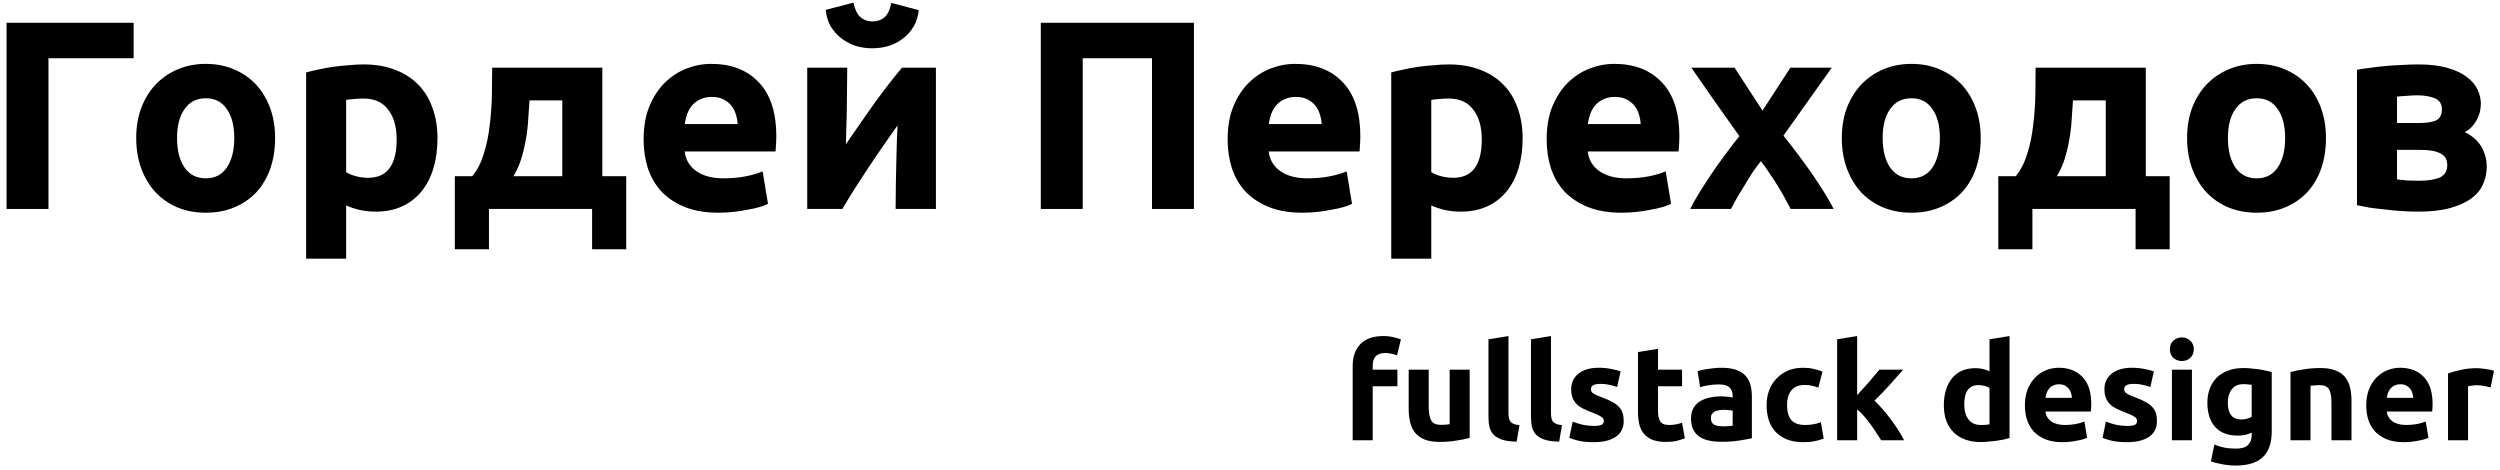 <svg width="335" height="63" viewBox="0 0 335 63" fill="none" xmlns="http://www.w3.org/2000/svg">
<path d="M6.496 28H0.88V3.052H17.908V7.804H6.496V28Z" fill="black"/>
<path d="M36.865 18.496C36.865 19.984 36.649 21.352 36.217 22.6C35.785 23.824 35.161 24.88 34.345 25.768C33.529 26.632 32.545 27.304 31.393 27.784C30.265 28.264 28.993 28.504 27.577 28.504C26.185 28.504 24.913 28.264 23.761 27.784C22.633 27.304 21.661 26.632 20.845 25.768C20.029 24.88 19.393 23.824 18.937 22.6C18.481 21.352 18.253 19.984 18.253 18.496C18.253 17.008 18.481 15.652 18.937 14.428C19.417 13.204 20.065 12.16 20.881 11.296C21.721 10.432 22.705 9.76 23.833 9.28C24.985 8.8 26.233 8.56 27.577 8.56C28.945 8.56 30.193 8.8 31.321 9.28C32.473 9.76 33.457 10.432 34.273 11.296C35.089 12.16 35.725 13.204 36.181 14.428C36.637 15.652 36.865 17.008 36.865 18.496ZM31.393 18.496C31.393 16.84 31.057 15.544 30.385 14.608C29.737 13.648 28.801 13.168 27.577 13.168C26.353 13.168 25.405 13.648 24.733 14.608C24.061 15.544 23.725 16.84 23.725 18.496C23.725 20.152 24.061 21.472 24.733 22.456C25.405 23.416 26.353 23.896 27.577 23.896C28.801 23.896 29.737 23.416 30.385 22.456C31.057 21.472 31.393 20.152 31.393 18.496Z" fill="black"/>
<path d="M53.152 18.676C53.152 17.02 52.78 15.7 52.036 14.716C51.292 13.708 50.188 13.204 48.724 13.204C48.244 13.204 47.8 13.228 47.392 13.276C46.984 13.3 46.648 13.336 46.384 13.384V23.068C46.72 23.284 47.152 23.464 47.68 23.608C48.232 23.752 48.784 23.824 49.336 23.824C51.88 23.824 53.152 22.108 53.152 18.676ZM58.624 18.532C58.624 19.996 58.444 21.328 58.084 22.528C57.724 23.728 57.196 24.76 56.5 25.624C55.804 26.488 54.94 27.16 53.908 27.64C52.876 28.12 51.688 28.36 50.344 28.36C49.6 28.36 48.904 28.288 48.256 28.144C47.608 28 46.984 27.796 46.384 27.532V34.66H41.02V9.712C41.5 9.568 42.052 9.436 42.676 9.316C43.3 9.172 43.948 9.052 44.62 8.956C45.316 8.86 46.012 8.788 46.708 8.74C47.428 8.668 48.112 8.632 48.76 8.632C50.32 8.632 51.712 8.872 52.936 9.352C54.16 9.808 55.192 10.468 56.032 11.332C56.872 12.172 57.508 13.204 57.94 14.428C58.396 15.652 58.624 17.02 58.624 18.532Z" fill="black"/>
<path d="M60.947 23.608H63.287C63.959 22.792 64.475 21.784 64.835 20.584C65.219 19.36 65.483 18.076 65.627 16.732C65.795 15.364 65.891 14.008 65.915 12.664C65.939 11.32 65.951 10.12 65.951 9.064H80.711V23.608H83.915V33.4H79.343V28H65.519V33.4H60.947V23.608ZM75.347 23.608V13.456H70.955C70.907 14.296 70.847 15.172 70.775 16.084C70.727 16.972 70.619 17.86 70.451 18.748C70.307 19.612 70.103 20.464 69.839 21.304C69.575 22.144 69.227 22.912 68.795 23.608H75.347Z" fill="black"/>
<path d="M86.245 18.676C86.245 16.996 86.497 15.532 87.001 14.284C87.529 13.012 88.213 11.956 89.053 11.116C89.893 10.276 90.853 9.64 91.933 9.208C93.037 8.776 94.165 8.56 95.317 8.56C98.005 8.56 100.129 9.388 101.689 11.044C103.249 12.676 104.029 15.088 104.029 18.28C104.029 18.592 104.017 18.94 103.993 19.324C103.969 19.684 103.945 20.008 103.921 20.296H91.753C91.873 21.4 92.389 22.276 93.301 22.924C94.213 23.572 95.437 23.896 96.973 23.896C97.957 23.896 98.917 23.812 99.853 23.644C100.813 23.452 101.593 23.224 102.193 22.96L102.913 27.316C102.625 27.46 102.241 27.604 101.761 27.748C101.281 27.892 100.741 28.012 100.141 28.108C99.565 28.228 98.941 28.324 98.269 28.396C97.597 28.468 96.925 28.504 96.253 28.504C94.549 28.504 93.061 28.252 91.789 27.748C90.541 27.244 89.497 26.56 88.657 25.696C87.841 24.808 87.229 23.764 86.821 22.564C86.437 21.364 86.245 20.068 86.245 18.676ZM98.845 16.624C98.821 16.168 98.737 15.724 98.593 15.292C98.473 14.86 98.269 14.476 97.981 14.14C97.717 13.804 97.369 13.528 96.937 13.312C96.529 13.096 96.013 12.988 95.389 12.988C94.789 12.988 94.273 13.096 93.841 13.312C93.409 13.504 93.049 13.768 92.761 14.104C92.473 14.44 92.245 14.836 92.077 15.292C91.933 15.724 91.825 16.168 91.753 16.624H98.845Z" fill="black"/>
<path d="M125.412 9.064V28H120.012C120.012 26.8 120.024 25.612 120.048 24.436C120.072 23.236 120.096 22.132 120.12 21.124C120.144 20.116 120.168 19.24 120.192 18.496C120.24 17.728 120.264 17.164 120.264 16.804C119.568 17.788 118.872 18.784 118.176 19.792C117.48 20.8 116.808 21.796 116.16 22.78C115.536 23.74 114.936 24.664 114.36 25.552C113.808 26.44 113.316 27.256 112.884 28H108.168V9.064H113.532C113.532 10.264 113.52 11.416 113.496 12.52C113.496 13.6 113.484 14.584 113.46 15.472C113.436 16.36 113.412 17.14 113.388 17.812C113.364 18.46 113.352 18.964 113.352 19.324C114.792 17.212 116.112 15.316 117.312 13.636C118.536 11.956 119.724 10.432 120.876 9.064H125.412ZM116.88 6.472C116.112 6.472 115.368 6.364 114.648 6.148C113.952 5.908 113.316 5.572 112.74 5.14C112.164 4.684 111.684 4.144 111.3 3.52C110.94 2.872 110.724 2.14 110.652 1.324L114.36 0.352C114.552 1.264 114.864 1.912 115.296 2.296C115.752 2.68 116.28 2.872 116.88 2.872C117.504 2.872 118.032 2.704 118.464 2.368C118.92 2.008 119.244 1.348 119.436 0.388L123.108 1.36C123.036 2.176 122.808 2.908 122.424 3.556C122.064 4.18 121.596 4.708 121.02 5.14C120.468 5.572 119.832 5.908 119.112 6.148C118.392 6.364 117.648 6.472 116.88 6.472Z" fill="black"/>
<path d="M159.986 3.052V28H154.37V7.804H145.082V28H139.466V3.052H159.986Z" fill="black"/>
<path d="M164.503 18.676C164.503 16.996 164.755 15.532 165.259 14.284C165.787 13.012 166.471 11.956 167.311 11.116C168.151 10.276 169.111 9.64 170.191 9.208C171.295 8.776 172.423 8.56 173.575 8.56C176.263 8.56 178.387 9.388 179.947 11.044C181.507 12.676 182.287 15.088 182.287 18.28C182.287 18.592 182.275 18.94 182.251 19.324C182.227 19.684 182.203 20.008 182.179 20.296H170.011C170.131 21.4 170.647 22.276 171.559 22.924C172.471 23.572 173.695 23.896 175.231 23.896C176.215 23.896 177.175 23.812 178.111 23.644C179.071 23.452 179.851 23.224 180.451 22.96L181.171 27.316C180.883 27.46 180.499 27.604 180.019 27.748C179.539 27.892 178.999 28.012 178.399 28.108C177.823 28.228 177.199 28.324 176.527 28.396C175.855 28.468 175.183 28.504 174.511 28.504C172.807 28.504 171.319 28.252 170.047 27.748C168.799 27.244 167.755 26.56 166.915 25.696C166.099 24.808 165.487 23.764 165.079 22.564C164.695 21.364 164.503 20.068 164.503 18.676ZM177.103 16.624C177.079 16.168 176.995 15.724 176.851 15.292C176.731 14.86 176.527 14.476 176.239 14.14C175.975 13.804 175.627 13.528 175.195 13.312C174.787 13.096 174.271 12.988 173.647 12.988C173.047 12.988 172.531 13.096 172.099 13.312C171.667 13.504 171.307 13.768 171.019 14.104C170.731 14.44 170.503 14.836 170.335 15.292C170.191 15.724 170.083 16.168 170.011 16.624H177.103Z" fill="black"/>
<path d="M198.558 18.676C198.558 17.02 198.186 15.7 197.442 14.716C196.698 13.708 195.594 13.204 194.13 13.204C193.65 13.204 193.206 13.228 192.798 13.276C192.39 13.3 192.054 13.336 191.79 13.384V23.068C192.126 23.284 192.558 23.464 193.086 23.608C193.638 23.752 194.19 23.824 194.742 23.824C197.286 23.824 198.558 22.108 198.558 18.676ZM204.03 18.532C204.03 19.996 203.85 21.328 203.49 22.528C203.13 23.728 202.602 24.76 201.906 25.624C201.21 26.488 200.346 27.16 199.314 27.64C198.282 28.12 197.094 28.36 195.75 28.36C195.006 28.36 194.31 28.288 193.662 28.144C193.014 28 192.39 27.796 191.79 27.532V34.66H186.426V9.712C186.906 9.568 187.458 9.436 188.082 9.316C188.706 9.172 189.354 9.052 190.026 8.956C190.722 8.86 191.418 8.788 192.114 8.74C192.834 8.668 193.518 8.632 194.166 8.632C195.726 8.632 197.118 8.872 198.342 9.352C199.566 9.808 200.598 10.468 201.438 11.332C202.278 12.172 202.914 13.204 203.346 14.428C203.802 15.652 204.03 17.02 204.03 18.532Z" fill="black"/>
<path d="M207.253 18.676C207.253 16.996 207.505 15.532 208.009 14.284C208.537 13.012 209.221 11.956 210.061 11.116C210.901 10.276 211.861 9.64 212.941 9.208C214.045 8.776 215.173 8.56 216.325 8.56C219.013 8.56 221.137 9.388 222.697 11.044C224.257 12.676 225.037 15.088 225.037 18.28C225.037 18.592 225.025 18.94 225.001 19.324C224.977 19.684 224.953 20.008 224.929 20.296H212.761C212.881 21.4 213.397 22.276 214.309 22.924C215.221 23.572 216.445 23.896 217.981 23.896C218.965 23.896 219.925 23.812 220.861 23.644C221.821 23.452 222.601 23.224 223.201 22.96L223.921 27.316C223.633 27.46 223.249 27.604 222.769 27.748C222.289 27.892 221.749 28.012 221.149 28.108C220.573 28.228 219.949 28.324 219.277 28.396C218.605 28.468 217.933 28.504 217.261 28.504C215.557 28.504 214.069 28.252 212.797 27.748C211.549 27.244 210.505 26.56 209.665 25.696C208.849 24.808 208.237 23.764 207.829 22.564C207.445 21.364 207.253 20.068 207.253 18.676ZM219.853 16.624C219.829 16.168 219.745 15.724 219.601 15.292C219.481 14.86 219.277 14.476 218.989 14.14C218.725 13.804 218.377 13.528 217.945 13.312C217.537 13.096 217.021 12.988 216.397 12.988C215.797 12.988 215.281 13.096 214.849 13.312C214.417 13.504 214.057 13.768 213.769 14.104C213.481 14.44 213.253 14.836 213.085 15.292C212.941 15.724 212.833 16.168 212.761 16.624H219.853Z" fill="black"/>
<path d="M236.173 14.824L239.917 9.064H245.461L238.981 18.172C240.421 19.972 241.729 21.724 242.905 23.428C244.081 25.132 245.017 26.656 245.713 28H239.953C239.761 27.64 239.521 27.196 239.233 26.668C238.945 26.116 238.621 25.552 238.261 24.976C237.901 24.376 237.517 23.788 237.109 23.212C236.725 22.612 236.341 22.072 235.957 21.592C235.597 22.048 235.225 22.552 234.841 23.104C234.481 23.656 234.133 24.22 233.797 24.796C233.461 25.348 233.125 25.9 232.789 26.452C232.477 27.004 232.201 27.52 231.961 28H226.489C226.777 27.4 227.173 26.692 227.677 25.876C228.181 25.06 228.721 24.22 229.297 23.356C229.897 22.468 230.521 21.592 231.169 20.728C231.817 19.84 232.453 19.012 233.077 18.244C231.997 16.732 230.917 15.208 229.837 13.672C228.757 12.112 227.689 10.576 226.633 9.064H232.429L236.173 14.824Z" fill="black"/>
<path d="M265.416 18.496C265.416 19.984 265.2 21.352 264.768 22.6C264.336 23.824 263.712 24.88 262.896 25.768C262.08 26.632 261.096 27.304 259.944 27.784C258.816 28.264 257.544 28.504 256.128 28.504C254.736 28.504 253.464 28.264 252.312 27.784C251.184 27.304 250.212 26.632 249.396 25.768C248.58 24.88 247.944 23.824 247.488 22.6C247.032 21.352 246.804 19.984 246.804 18.496C246.804 17.008 247.032 15.652 247.488 14.428C247.968 13.204 248.616 12.16 249.432 11.296C250.272 10.432 251.256 9.76 252.384 9.28C253.536 8.8 254.784 8.56 256.128 8.56C257.496 8.56 258.744 8.8 259.872 9.28C261.024 9.76 262.008 10.432 262.824 11.296C263.64 12.16 264.276 13.204 264.732 14.428C265.188 15.652 265.416 17.008 265.416 18.496ZM259.944 18.496C259.944 16.84 259.608 15.544 258.936 14.608C258.288 13.648 257.352 13.168 256.128 13.168C254.904 13.168 253.956 13.648 253.284 14.608C252.612 15.544 252.276 16.84 252.276 18.496C252.276 20.152 252.612 21.472 253.284 22.456C253.956 23.416 254.904 23.896 256.128 23.896C257.352 23.896 258.288 23.416 258.936 22.456C259.608 21.472 259.944 20.152 259.944 18.496Z" fill="black"/>
<path d="M267.771 23.608H270.111C270.783 22.792 271.299 21.784 271.659 20.584C272.043 19.36 272.307 18.076 272.451 16.732C272.619 15.364 272.715 14.008 272.739 12.664C272.763 11.32 272.775 10.12 272.775 9.064H287.535V23.608H290.739V33.4H286.167V28H272.343V33.4H267.771V23.608ZM282.171 23.608V13.456H277.779C277.731 14.296 277.671 15.172 277.599 16.084C277.551 16.972 277.443 17.86 277.275 18.748C277.131 19.612 276.927 20.464 276.663 21.304C276.399 22.144 276.051 22.912 275.619 23.608H282.171Z" fill="black"/>
<path d="M311.681 18.496C311.681 19.984 311.465 21.352 311.033 22.6C310.601 23.824 309.977 24.88 309.161 25.768C308.345 26.632 307.361 27.304 306.209 27.784C305.081 28.264 303.809 28.504 302.393 28.504C301.001 28.504 299.729 28.264 298.577 27.784C297.449 27.304 296.477 26.632 295.661 25.768C294.845 24.88 294.209 23.824 293.753 22.6C293.297 21.352 293.069 19.984 293.069 18.496C293.069 17.008 293.297 15.652 293.753 14.428C294.233 13.204 294.881 12.16 295.697 11.296C296.537 10.432 297.521 9.76 298.649 9.28C299.801 8.8 301.049 8.56 302.393 8.56C303.761 8.56 305.009 8.8 306.137 9.28C307.289 9.76 308.273 10.432 309.089 11.296C309.905 12.16 310.541 13.204 310.997 14.428C311.453 15.652 311.681 17.008 311.681 18.496ZM306.209 18.496C306.209 16.84 305.873 15.544 305.201 14.608C304.553 13.648 303.617 13.168 302.393 13.168C301.169 13.168 300.221 13.648 299.549 14.608C298.877 15.544 298.541 16.84 298.541 18.496C298.541 20.152 298.877 21.472 299.549 22.456C300.221 23.416 301.169 23.896 302.393 23.896C303.617 23.896 304.553 23.416 305.201 22.456C305.873 21.472 306.209 20.152 306.209 18.496Z" fill="black"/>
<path d="M321.2 24.04C321.536 24.088 321.98 24.136 322.532 24.184C323.108 24.208 323.636 24.22 324.116 24.22C325.316 24.22 326.252 24.076 326.924 23.788C327.596 23.476 327.932 22.924 327.932 22.132C327.932 21.364 327.62 20.836 326.996 20.548C326.396 20.236 325.508 20.08 324.332 20.08H321.2V24.04ZM324.224 16.48C325.112 16.48 325.832 16.372 326.384 16.156C326.936 15.916 327.212 15.412 327.212 14.644C327.212 13.924 326.9 13.432 326.276 13.168C325.652 12.904 324.836 12.772 323.828 12.772C323.492 12.772 323.048 12.796 322.496 12.844C321.968 12.868 321.536 12.904 321.2 12.952V16.48H324.224ZM324.044 28.36C323.372 28.36 322.652 28.336 321.884 28.288C321.116 28.24 320.36 28.168 319.616 28.072C318.872 28 318.164 27.916 317.492 27.82C316.844 27.7 316.292 27.592 315.836 27.496V9.352C316.292 9.256 316.844 9.172 317.492 9.1C318.164 9.004 318.872 8.92 319.616 8.848C320.36 8.776 321.116 8.728 321.884 8.704C322.652 8.656 323.372 8.632 324.044 8.632C325.604 8.632 326.912 8.788 327.968 9.1C329.048 9.412 329.912 9.82 330.56 10.324C331.232 10.828 331.712 11.392 332 12.016C332.288 12.64 332.432 13.264 332.432 13.888C332.432 14.728 332.228 15.496 331.82 16.192C331.412 16.888 330.896 17.392 330.272 17.704C330.608 17.848 330.944 18.052 331.28 18.316C331.64 18.58 331.964 18.904 332.252 19.288C332.54 19.648 332.768 20.092 332.936 20.62C333.128 21.124 333.224 21.712 333.224 22.384C333.224 23.152 333.068 23.896 332.756 24.616C332.468 25.336 331.964 25.972 331.244 26.524C330.524 27.076 329.576 27.52 328.4 27.856C327.224 28.192 325.772 28.36 324.044 28.36Z" fill="black"/>
<path d="M185.364 45.032C185.868 45.032 186.33 45.086 186.75 45.194C187.17 45.29 187.494 45.386 187.722 45.482L187.2 47.624C186.96 47.516 186.696 47.438 186.408 47.39C186.132 47.33 185.874 47.3 185.634 47.3C185.31 47.3 185.034 47.348 184.806 47.444C184.59 47.528 184.416 47.648 184.284 47.804C184.164 47.96 184.074 48.146 184.014 48.362C183.966 48.578 183.942 48.812 183.942 49.064V49.532H187.254V51.764H183.942V59H181.26V49.028C181.26 47.804 181.602 46.832 182.286 46.112C182.982 45.392 184.008 45.032 185.364 45.032Z" fill="black"/>
<path d="M196.936 58.676C196.48 58.808 195.892 58.928 195.172 59.036C194.452 59.156 193.696 59.216 192.904 59.216C192.1 59.216 191.428 59.108 190.888 58.892C190.36 58.676 189.94 58.376 189.628 57.992C189.316 57.596 189.094 57.128 188.962 56.588C188.83 56.048 188.764 55.454 188.764 54.806V49.532H191.446V54.482C191.446 55.346 191.56 55.97 191.788 56.354C192.016 56.738 192.442 56.93 193.066 56.93C193.258 56.93 193.462 56.924 193.678 56.912C193.894 56.888 194.086 56.864 194.254 56.84V49.532H196.936V58.676Z" fill="black"/>
<path d="M203.233 59.18C202.453 59.168 201.817 59.084 201.325 58.928C200.845 58.772 200.461 58.556 200.173 58.28C199.897 57.992 199.705 57.65 199.597 57.254C199.501 56.846 199.453 56.39 199.453 55.886V45.464L202.135 45.032V55.346C202.135 55.586 202.153 55.802 202.189 55.994C202.225 56.186 202.291 56.348 202.387 56.48C202.495 56.612 202.645 56.72 202.837 56.804C203.029 56.888 203.287 56.942 203.611 56.966L203.233 59.18Z" fill="black"/>
<path d="M208.929 59.18C208.149 59.168 207.513 59.084 207.021 58.928C206.541 58.772 206.157 58.556 205.869 58.28C205.593 57.992 205.401 57.65 205.293 57.254C205.197 56.846 205.149 56.39 205.149 55.886V45.464L207.831 45.032V55.346C207.831 55.586 207.849 55.802 207.885 55.994C207.921 56.186 207.987 56.348 208.083 56.48C208.191 56.612 208.341 56.72 208.533 56.804C208.725 56.888 208.983 56.942 209.307 56.966L208.929 59.18Z" fill="black"/>
<path d="M213.562 57.074C214.054 57.074 214.402 57.026 214.606 56.93C214.81 56.834 214.912 56.648 214.912 56.372C214.912 56.156 214.78 55.97 214.516 55.814C214.252 55.646 213.85 55.46 213.31 55.256C212.89 55.1 212.506 54.938 212.158 54.77C211.822 54.602 211.534 54.404 211.294 54.176C211.054 53.936 210.868 53.654 210.736 53.33C210.604 53.006 210.538 52.616 210.538 52.16C210.538 51.272 210.868 50.57 211.528 50.054C212.188 49.538 213.094 49.28 214.246 49.28C214.822 49.28 215.374 49.334 215.902 49.442C216.43 49.538 216.85 49.646 217.162 49.766L216.694 51.854C216.382 51.746 216.04 51.65 215.668 51.566C215.308 51.482 214.9 51.44 214.444 51.44C213.604 51.44 213.184 51.674 213.184 52.142C213.184 52.25 213.202 52.346 213.238 52.43C213.274 52.514 213.346 52.598 213.454 52.682C213.562 52.754 213.706 52.838 213.886 52.934C214.078 53.018 214.318 53.114 214.606 53.222C215.194 53.438 215.68 53.654 216.064 53.87C216.448 54.074 216.748 54.302 216.964 54.554C217.192 54.794 217.348 55.064 217.432 55.364C217.528 55.664 217.576 56.012 217.576 56.408C217.576 57.344 217.222 58.052 216.514 58.532C215.818 59.012 214.828 59.252 213.544 59.252C212.704 59.252 212.002 59.18 211.438 59.036C210.886 58.892 210.502 58.772 210.286 58.676L210.736 56.498C211.192 56.678 211.66 56.822 212.14 56.93C212.62 57.026 213.094 57.074 213.562 57.074Z" fill="black"/>
<path d="M219.49 47.174L222.172 46.742V49.532H225.394V51.764H222.172V55.094C222.172 55.658 222.268 56.108 222.46 56.444C222.664 56.78 223.066 56.948 223.666 56.948C223.954 56.948 224.248 56.924 224.548 56.876C224.86 56.816 225.142 56.738 225.394 56.642L225.772 58.73C225.448 58.862 225.088 58.976 224.692 59.072C224.296 59.168 223.81 59.216 223.234 59.216C222.502 59.216 221.896 59.12 221.416 58.928C220.936 58.724 220.552 58.448 220.264 58.1C219.976 57.74 219.772 57.308 219.652 56.804C219.544 56.3 219.49 55.742 219.49 55.13V47.174Z" fill="black"/>
<path d="M230.845 57.128C231.109 57.128 231.361 57.122 231.601 57.11C231.841 57.098 232.033 57.08 232.177 57.056V55.022C232.069 54.998 231.907 54.974 231.691 54.95C231.475 54.926 231.277 54.914 231.097 54.914C230.845 54.914 230.605 54.932 230.377 54.968C230.161 54.992 229.969 55.046 229.801 55.13C229.633 55.214 229.501 55.328 229.405 55.472C229.309 55.616 229.261 55.796 229.261 56.012C229.261 56.432 229.399 56.726 229.675 56.894C229.963 57.05 230.353 57.128 230.845 57.128ZM230.629 49.28C231.421 49.28 232.081 49.37 232.609 49.55C233.137 49.73 233.557 49.988 233.869 50.324C234.193 50.66 234.421 51.068 234.553 51.548C234.685 52.028 234.751 52.562 234.751 53.15V58.73C234.367 58.814 233.833 58.91 233.149 59.018C232.465 59.138 231.637 59.198 230.665 59.198C230.053 59.198 229.495 59.144 228.991 59.036C228.499 58.928 228.073 58.754 227.713 58.514C227.353 58.262 227.077 57.938 226.885 57.542C226.693 57.146 226.597 56.66 226.597 56.084C226.597 55.532 226.705 55.064 226.921 54.68C227.149 54.296 227.449 53.99 227.821 53.762C228.193 53.534 228.619 53.372 229.099 53.276C229.579 53.168 230.077 53.114 230.593 53.114C230.941 53.114 231.247 53.132 231.511 53.168C231.787 53.192 232.009 53.228 232.177 53.276V53.024C232.177 52.568 232.039 52.202 231.763 51.926C231.487 51.65 231.007 51.512 230.323 51.512C229.867 51.512 229.417 51.548 228.973 51.62C228.529 51.68 228.145 51.77 227.821 51.89L227.479 49.73C227.635 49.682 227.827 49.634 228.055 49.586C228.295 49.526 228.553 49.478 228.829 49.442C229.105 49.394 229.393 49.358 229.693 49.334C230.005 49.298 230.317 49.28 230.629 49.28Z" fill="black"/>
<path d="M236.726 54.266C236.726 53.582 236.834 52.94 237.05 52.34C237.278 51.728 237.602 51.2 238.022 50.756C238.442 50.3 238.952 49.94 239.552 49.676C240.152 49.412 240.836 49.28 241.604 49.28C242.108 49.28 242.57 49.328 242.99 49.424C243.41 49.508 243.818 49.634 244.214 49.802L243.656 51.944C243.404 51.848 243.128 51.764 242.828 51.692C242.528 51.62 242.192 51.584 241.82 51.584C241.028 51.584 240.434 51.83 240.038 52.322C239.654 52.814 239.462 53.462 239.462 54.266C239.462 55.118 239.642 55.778 240.002 56.246C240.374 56.714 241.016 56.948 241.928 56.948C242.252 56.948 242.6 56.918 242.972 56.858C243.344 56.798 243.686 56.702 243.998 56.57L244.376 58.766C244.064 58.898 243.674 59.012 243.206 59.108C242.738 59.204 242.222 59.252 241.658 59.252C240.794 59.252 240.05 59.126 239.426 58.874C238.802 58.61 238.286 58.256 237.878 57.812C237.482 57.368 237.188 56.846 236.996 56.246C236.816 55.634 236.726 54.974 236.726 54.266Z" fill="black"/>
<path d="M248.858 52.952C249.122 52.664 249.392 52.364 249.668 52.052C249.956 51.74 250.232 51.434 250.496 51.134C250.76 50.822 251.006 50.528 251.234 50.252C251.474 49.976 251.678 49.736 251.846 49.532H255.032C254.396 50.264 253.772 50.966 253.16 51.638C252.56 52.298 251.9 52.982 251.18 53.69C251.54 54.014 251.912 54.404 252.296 54.86C252.68 55.304 253.052 55.766 253.412 56.246C253.772 56.726 254.102 57.206 254.402 57.686C254.702 58.166 254.954 58.604 255.158 59H252.08C251.888 58.688 251.666 58.346 251.414 57.974C251.174 57.59 250.916 57.212 250.64 56.84C250.364 56.456 250.07 56.09 249.758 55.742C249.458 55.394 249.158 55.1 248.858 54.86V59H246.176V45.464L248.858 45.032V52.952Z" fill="black"/>
<path d="M263.21 54.194C263.21 55.022 263.396 55.688 263.768 56.192C264.14 56.696 264.692 56.948 265.424 56.948C265.664 56.948 265.886 56.942 266.09 56.93C266.294 56.906 266.462 56.882 266.594 56.858V51.98C266.426 51.872 266.204 51.782 265.928 51.71C265.664 51.638 265.394 51.602 265.118 51.602C263.846 51.602 263.21 52.466 263.21 54.194ZM269.276 58.694C269.036 58.766 268.76 58.838 268.448 58.91C268.136 58.97 267.806 59.024 267.458 59.072C267.122 59.12 266.774 59.156 266.414 59.18C266.066 59.216 265.73 59.234 265.406 59.234C264.626 59.234 263.93 59.12 263.318 58.892C262.706 58.664 262.19 58.34 261.77 57.92C261.35 57.488 261.026 56.972 260.798 56.372C260.582 55.76 260.474 55.076 260.474 54.32C260.474 53.552 260.57 52.862 260.762 52.25C260.954 51.626 261.23 51.098 261.59 50.666C261.95 50.234 262.388 49.904 262.904 49.676C263.432 49.448 264.032 49.334 264.704 49.334C265.076 49.334 265.406 49.37 265.694 49.442C265.994 49.514 266.294 49.616 266.594 49.748V45.464L269.276 45.032V58.694Z" fill="black"/>
<path d="M271.337 54.338C271.337 53.498 271.463 52.766 271.715 52.142C271.979 51.506 272.321 50.978 272.741 50.558C273.161 50.138 273.641 49.82 274.181 49.604C274.733 49.388 275.297 49.28 275.873 49.28C277.217 49.28 278.279 49.694 279.059 50.522C279.839 51.338 280.229 52.544 280.229 54.14C280.229 54.296 280.223 54.47 280.211 54.662C280.199 54.842 280.187 55.004 280.175 55.148H274.091C274.151 55.7 274.409 56.138 274.865 56.462C275.321 56.786 275.933 56.948 276.701 56.948C277.193 56.948 277.673 56.906 278.141 56.822C278.621 56.726 279.011 56.612 279.311 56.48L279.671 58.658C279.527 58.73 279.335 58.802 279.095 58.874C278.855 58.946 278.585 59.006 278.285 59.054C277.997 59.114 277.685 59.162 277.349 59.198C277.013 59.234 276.677 59.252 276.341 59.252C275.489 59.252 274.745 59.126 274.109 58.874C273.485 58.622 272.963 58.28 272.543 57.848C272.135 57.404 271.829 56.882 271.625 56.282C271.433 55.682 271.337 55.034 271.337 54.338ZM277.637 53.312C277.625 53.084 277.583 52.862 277.511 52.646C277.451 52.43 277.349 52.238 277.205 52.07C277.073 51.902 276.899 51.764 276.683 51.656C276.479 51.548 276.221 51.494 275.909 51.494C275.609 51.494 275.351 51.548 275.135 51.656C274.919 51.752 274.739 51.884 274.595 52.052C274.451 52.22 274.337 52.418 274.253 52.646C274.181 52.862 274.127 53.084 274.091 53.312H277.637Z" fill="black"/>
<path d="M285.017 57.074C285.509 57.074 285.857 57.026 286.061 56.93C286.265 56.834 286.367 56.648 286.367 56.372C286.367 56.156 286.235 55.97 285.971 55.814C285.707 55.646 285.305 55.46 284.765 55.256C284.345 55.1 283.961 54.938 283.613 54.77C283.277 54.602 282.989 54.404 282.749 54.176C282.509 53.936 282.323 53.654 282.191 53.33C282.059 53.006 281.993 52.616 281.993 52.16C281.993 51.272 282.323 50.57 282.983 50.054C283.643 49.538 284.549 49.28 285.701 49.28C286.277 49.28 286.829 49.334 287.357 49.442C287.885 49.538 288.305 49.646 288.617 49.766L288.149 51.854C287.837 51.746 287.495 51.65 287.123 51.566C286.763 51.482 286.355 51.44 285.899 51.44C285.059 51.44 284.639 51.674 284.639 52.142C284.639 52.25 284.657 52.346 284.693 52.43C284.729 52.514 284.801 52.598 284.909 52.682C285.017 52.754 285.161 52.838 285.341 52.934C285.533 53.018 285.773 53.114 286.061 53.222C286.649 53.438 287.135 53.654 287.519 53.87C287.903 54.074 288.203 54.302 288.419 54.554C288.647 54.794 288.803 55.064 288.887 55.364C288.983 55.664 289.031 56.012 289.031 56.408C289.031 57.344 288.677 58.052 287.969 58.532C287.273 59.012 286.283 59.252 284.999 59.252C284.159 59.252 283.457 59.18 282.893 59.036C282.341 58.892 281.957 58.772 281.741 58.676L282.191 56.498C282.647 56.678 283.115 56.822 283.595 56.93C284.075 57.026 284.549 57.074 285.017 57.074Z" fill="black"/>
<path d="M293.717 59H291.035V49.532H293.717V59ZM293.969 46.796C293.969 47.288 293.807 47.678 293.483 47.966C293.171 48.242 292.799 48.38 292.367 48.38C291.935 48.38 291.557 48.242 291.233 47.966C290.921 47.678 290.765 47.288 290.765 46.796C290.765 46.304 290.921 45.92 291.233 45.644C291.557 45.356 291.935 45.212 292.367 45.212C292.799 45.212 293.171 45.356 293.483 45.644C293.807 45.92 293.969 46.304 293.969 46.796Z" fill="black"/>
<path d="M298.525 53.96C298.525 55.46 299.131 56.21 300.343 56.21C300.619 56.21 300.877 56.174 301.117 56.102C301.357 56.03 301.561 55.946 301.729 55.85V51.566C301.597 51.542 301.441 51.524 301.261 51.512C301.081 51.488 300.871 51.476 300.631 51.476C299.923 51.476 299.395 51.71 299.047 52.178C298.699 52.646 298.525 53.24 298.525 53.96ZM304.411 57.812C304.411 59.36 304.015 60.506 303.223 61.25C302.443 62.006 301.231 62.384 299.587 62.384C299.011 62.384 298.435 62.33 297.859 62.222C297.283 62.126 296.749 61.994 296.257 61.826L296.725 59.576C297.145 59.744 297.583 59.876 298.039 59.972C298.507 60.068 299.035 60.116 299.623 60.116C300.391 60.116 300.931 59.948 301.243 59.612C301.567 59.276 301.729 58.844 301.729 58.316V57.974C301.441 58.106 301.141 58.208 300.829 58.28C300.529 58.34 300.199 58.37 299.839 58.37C298.531 58.37 297.529 57.986 296.833 57.218C296.137 56.438 295.789 55.352 295.789 53.96C295.789 53.264 295.897 52.634 296.113 52.07C296.329 51.494 296.641 51.002 297.049 50.594C297.469 50.186 297.979 49.874 298.579 49.658C299.179 49.43 299.857 49.316 300.613 49.316C300.937 49.316 301.267 49.334 301.603 49.37C301.951 49.394 302.293 49.43 302.629 49.478C302.965 49.526 303.283 49.586 303.583 49.658C303.895 49.718 304.171 49.784 304.411 49.856V57.812Z" fill="black"/>
<path d="M306.926 49.856C307.382 49.724 307.97 49.604 308.69 49.496C309.41 49.376 310.166 49.316 310.958 49.316C311.762 49.316 312.428 49.424 312.956 49.64C313.496 49.844 313.922 50.138 314.234 50.522C314.546 50.906 314.768 51.362 314.9 51.89C315.032 52.418 315.098 53.006 315.098 53.654V59H312.416V53.978C312.416 53.114 312.302 52.502 312.074 52.142C311.846 51.782 311.42 51.602 310.796 51.602C310.604 51.602 310.4 51.614 310.184 51.638C309.968 51.65 309.776 51.668 309.608 51.692V59H306.926V49.856Z" fill="black"/>
<path d="M317.076 54.338C317.076 53.498 317.202 52.766 317.454 52.142C317.718 51.506 318.06 50.978 318.48 50.558C318.9 50.138 319.38 49.82 319.92 49.604C320.472 49.388 321.036 49.28 321.612 49.28C322.956 49.28 324.018 49.694 324.798 50.522C325.578 51.338 325.968 52.544 325.968 54.14C325.968 54.296 325.962 54.47 325.95 54.662C325.938 54.842 325.926 55.004 325.914 55.148H319.83C319.89 55.7 320.148 56.138 320.604 56.462C321.06 56.786 321.672 56.948 322.44 56.948C322.932 56.948 323.412 56.906 323.88 56.822C324.36 56.726 324.75 56.612 325.05 56.48L325.41 58.658C325.266 58.73 325.074 58.802 324.834 58.874C324.594 58.946 324.324 59.006 324.024 59.054C323.736 59.114 323.424 59.162 323.088 59.198C322.752 59.234 322.416 59.252 322.08 59.252C321.228 59.252 320.484 59.126 319.848 58.874C319.224 58.622 318.702 58.28 318.282 57.848C317.874 57.404 317.568 56.882 317.364 56.282C317.172 55.682 317.076 55.034 317.076 54.338ZM323.376 53.312C323.364 53.084 323.322 52.862 323.25 52.646C323.19 52.43 323.088 52.238 322.944 52.07C322.812 51.902 322.638 51.764 322.422 51.656C322.218 51.548 321.96 51.494 321.648 51.494C321.348 51.494 321.09 51.548 320.874 51.656C320.658 51.752 320.478 51.884 320.334 52.052C320.19 52.22 320.076 52.418 319.992 52.646C319.92 52.862 319.866 53.084 319.83 53.312H323.376Z" fill="black"/>
<path d="M333.743 51.908C333.503 51.848 333.221 51.788 332.897 51.728C332.573 51.656 332.225 51.62 331.853 51.62C331.685 51.62 331.481 51.638 331.241 51.674C331.013 51.698 330.839 51.728 330.719 51.764V59H328.037V50.036C328.517 49.868 329.081 49.712 329.729 49.568C330.389 49.412 331.121 49.334 331.925 49.334C332.069 49.334 332.243 49.346 332.447 49.37C332.651 49.382 332.855 49.406 333.059 49.442C333.263 49.466 333.467 49.502 333.671 49.55C333.875 49.586 334.049 49.634 334.193 49.694L333.743 51.908Z" fill="black"/>
</svg>
